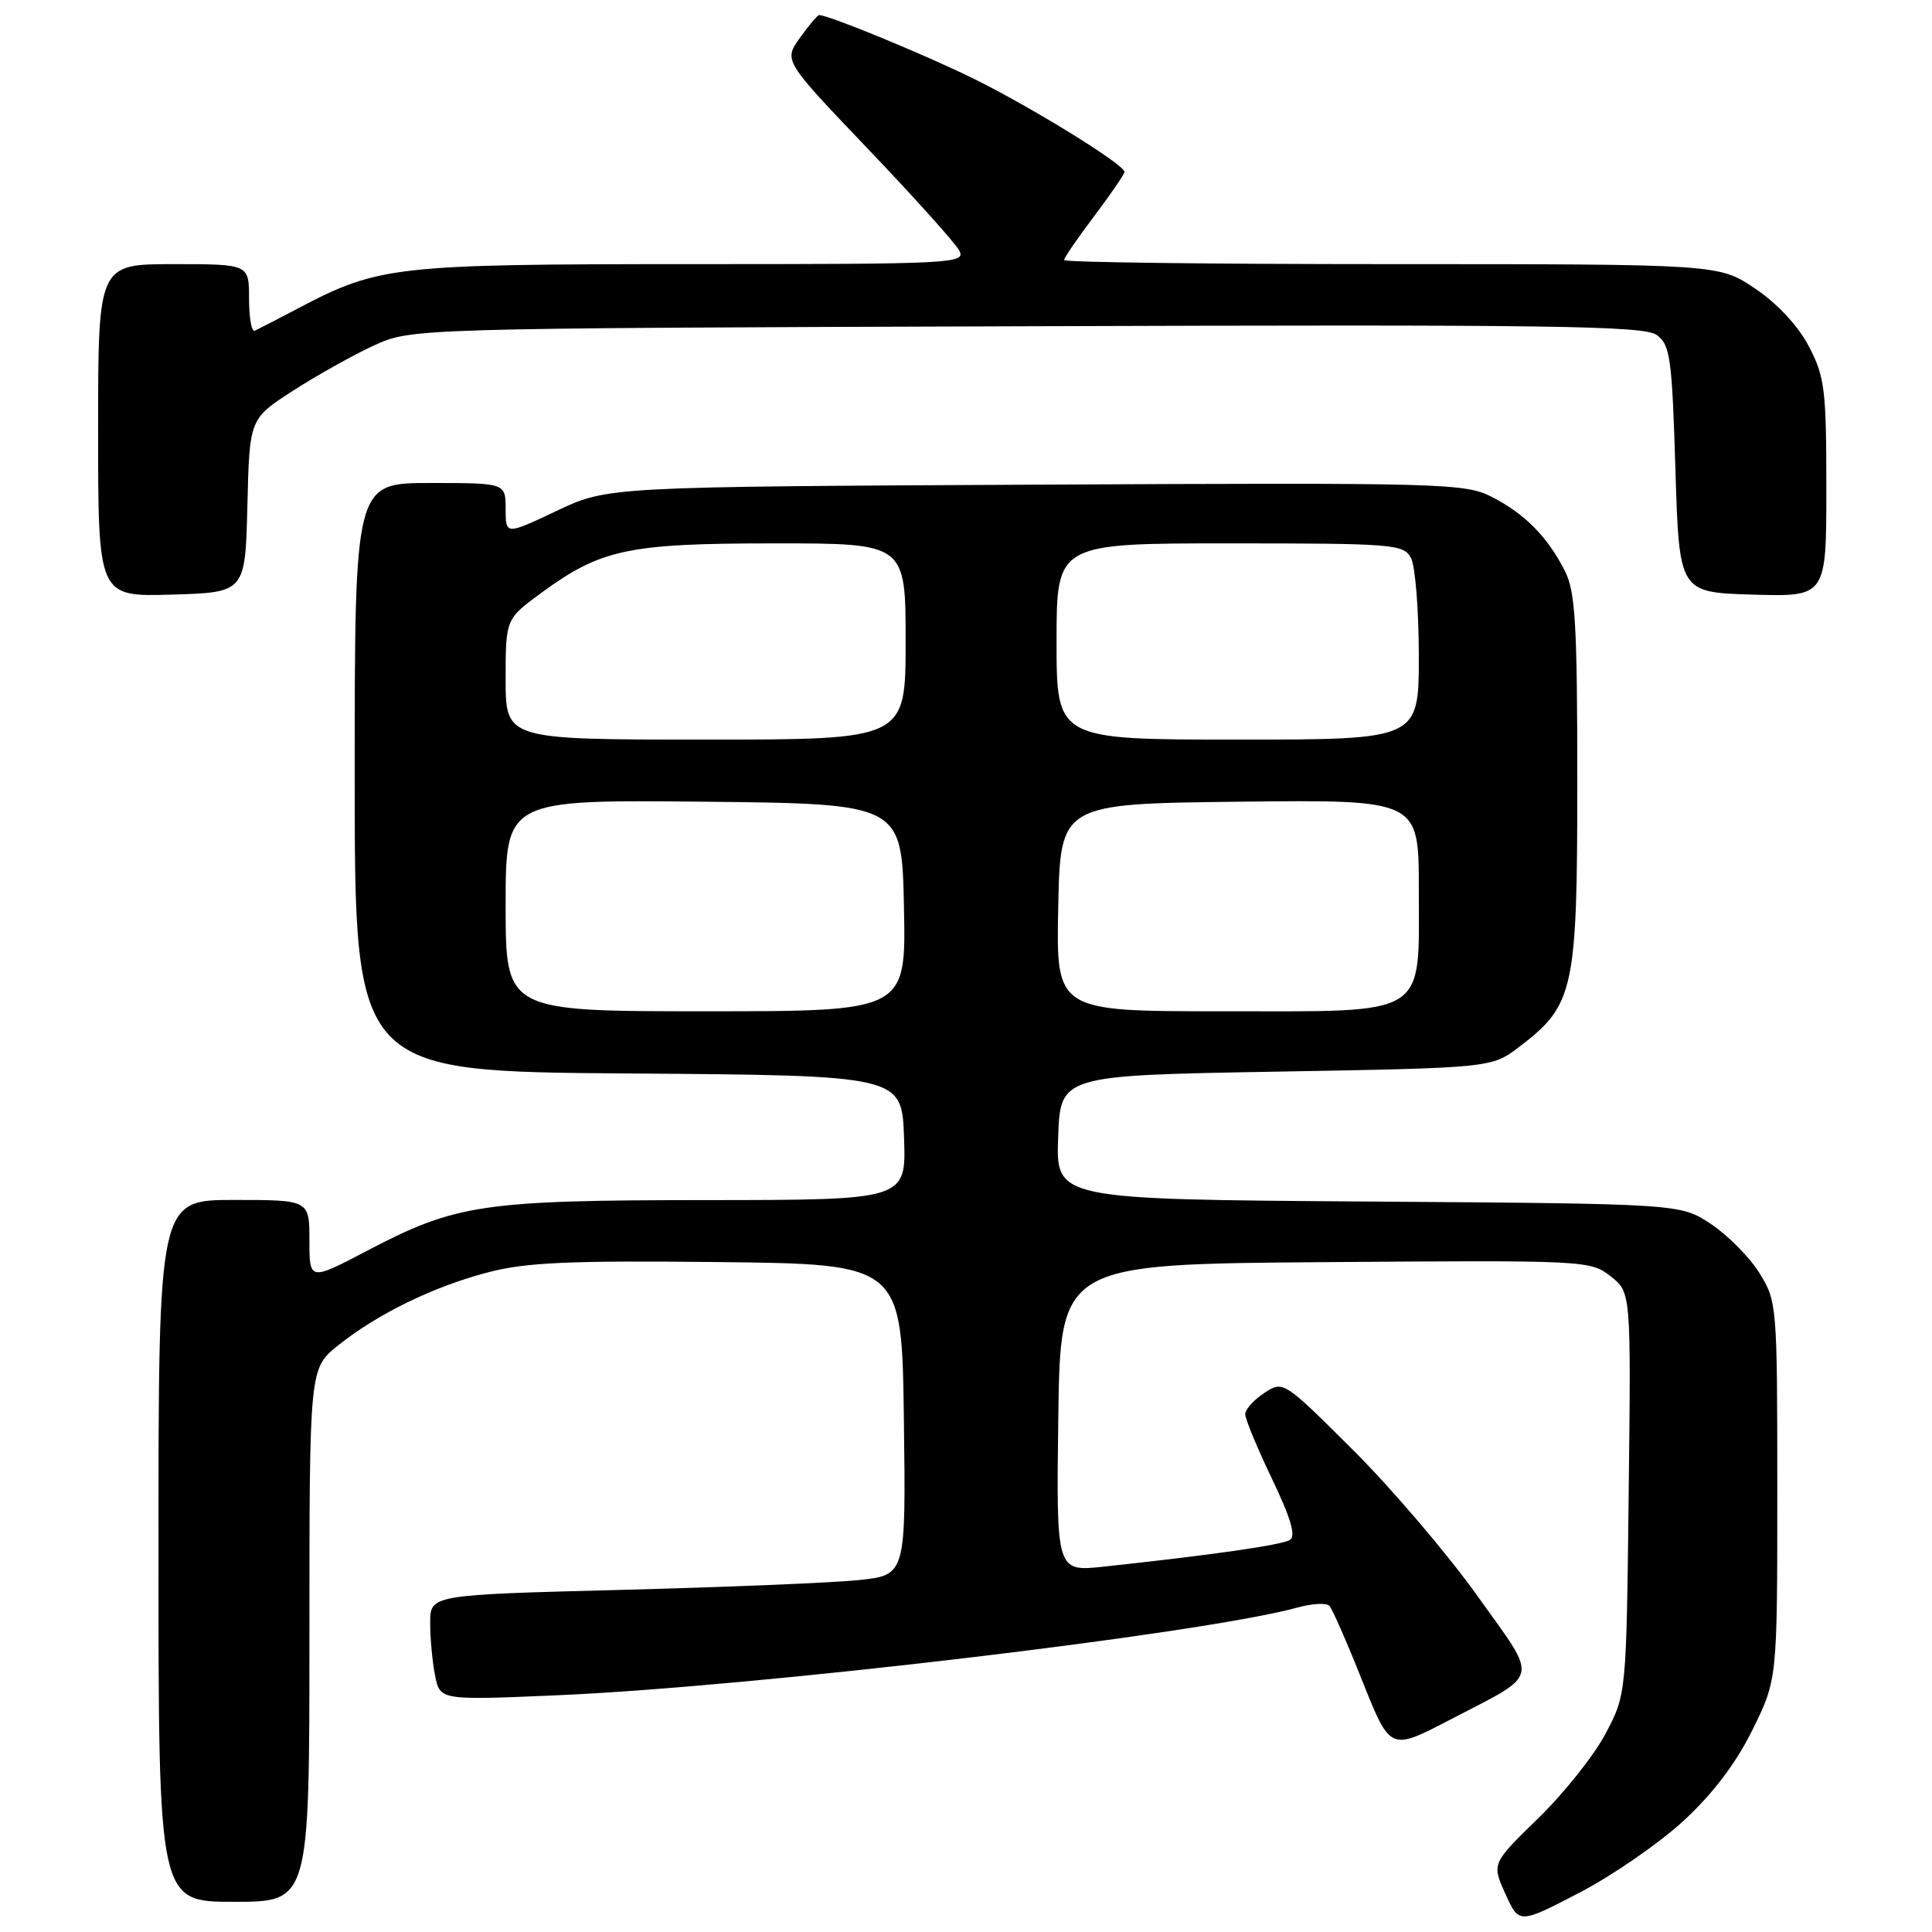 <?xml version="1.0" encoding="UTF-8" standalone="no"?>
<!DOCTYPE svg PUBLIC "-//W3C//DTD SVG 1.1//EN" "http://www.w3.org/Graphics/SVG/1.1/DTD/svg11.dtd" >
<svg xmlns="http://www.w3.org/2000/svg" xmlns:xlink="http://www.w3.org/1999/xlink" version="1.1" viewBox="0 0 256 256">
 <g >
 <path fill="currentColor"
d=" M 223.13 241.22 C 227.01 237.63 230.06 233.59 232.23 229.18 C 235.50 222.54 235.50 222.54 235.50 197.52 C 235.50 172.93 235.46 172.43 233.13 168.68 C 231.82 166.58 228.93 163.66 226.70 162.18 C 222.65 159.50 222.65 159.50 181.28 159.21 C 139.92 158.92 139.92 158.92 140.21 150.71 C 140.50 142.50 140.50 142.50 169.08 142.00 C 197.66 141.50 197.66 141.50 201.34 138.69 C 208.58 133.17 209.00 131.22 209.00 103.49 C 209.00 82.83 208.74 78.39 207.38 75.70 C 205.09 71.17 202.09 68.11 197.73 65.87 C 194.11 64.02 191.65 63.95 137.23 64.22 C 80.50 64.50 80.50 64.50 73.75 67.70 C 67.00 70.89 67.00 70.89 67.00 67.45 C 67.00 64.00 67.00 64.00 57.00 64.00 C 47.00 64.00 47.00 64.00 47.00 102.99 C 47.00 141.98 47.00 141.98 83.25 142.24 C 119.50 142.50 119.50 142.50 119.79 150.75 C 120.08 159.00 120.08 159.00 93.79 159.02 C 63.94 159.03 60.45 159.55 48.74 165.68 C 41.00 169.74 41.00 169.74 41.00 164.37 C 41.00 159.00 41.00 159.00 31.00 159.00 C 21.00 159.00 21.00 159.00 21.00 205.50 C 21.00 252.00 21.00 252.00 31.00 252.00 C 41.00 252.00 41.00 252.00 41.00 216.67 C 41.00 181.33 41.00 181.33 44.78 178.29 C 50.02 174.09 57.51 170.44 64.78 168.56 C 69.75 167.27 75.59 167.02 95.21 167.23 C 119.50 167.50 119.50 167.50 119.77 188.11 C 120.04 208.71 120.04 208.71 113.77 209.37 C 110.33 209.73 96.14 210.31 82.25 210.67 C 57.00 211.32 57.00 211.32 57.00 215.04 C 57.00 217.08 57.29 220.22 57.65 222.02 C 58.31 225.30 58.31 225.30 73.90 224.63 C 100.14 223.49 159.39 216.47 171.95 213.00 C 173.87 212.47 175.75 212.37 176.14 212.77 C 176.53 213.17 178.50 217.66 180.52 222.75 C 184.21 231.99 184.21 231.99 191.97 227.96 C 204.28 221.55 203.96 222.96 195.79 211.50 C 191.87 206.00 184.48 197.32 179.36 192.21 C 170.05 182.93 170.04 182.93 167.52 184.58 C 166.14 185.49 165.00 186.75 165.00 187.39 C 165.00 188.03 166.59 191.88 168.54 195.94 C 171.04 201.16 171.74 203.54 170.92 204.05 C 169.83 204.72 160.75 206.03 146.23 207.59 C 139.96 208.26 139.96 208.26 140.23 187.88 C 140.50 167.50 140.50 167.50 175.60 167.24 C 210.10 166.98 210.74 167.01 213.41 169.11 C 216.12 171.24 216.12 171.24 215.81 197.87 C 215.50 224.50 215.50 224.50 212.75 229.71 C 211.24 232.58 207.23 237.62 203.83 240.92 C 197.66 246.93 197.66 246.93 199.47 250.94 C 201.28 254.95 201.28 254.95 209.29 250.79 C 213.69 248.50 219.92 244.19 223.13 241.22 Z  M 32.78 67.00 C 33.06 55.50 33.06 55.50 38.78 51.80 C 41.93 49.77 46.75 47.07 49.50 45.80 C 54.50 43.50 54.50 43.50 136.03 43.23 C 205.69 42.99 217.84 43.16 219.53 44.39 C 221.31 45.70 221.55 47.39 222.00 62.17 C 222.50 78.50 222.50 78.50 232.25 78.79 C 242.00 79.07 242.00 79.07 242.00 64.69 C 242.00 51.62 241.79 49.92 239.69 45.91 C 238.28 43.20 235.53 40.24 232.58 38.25 C 227.77 35.00 227.77 35.00 184.39 35.00 C 160.52 35.00 141.00 34.76 141.00 34.46 C 141.00 34.16 142.80 31.53 145.00 28.62 C 147.20 25.70 149.00 23.07 149.00 22.78 C 149.00 21.81 136.71 14.22 129.00 10.42 C 122.57 7.25 109.81 2.00 108.55 2.00 C 108.32 2.00 107.17 3.36 105.99 5.02 C 103.84 8.03 103.84 8.03 114.99 19.71 C 121.12 26.13 126.57 32.20 127.10 33.19 C 128.03 34.92 126.48 35.00 91.72 35.00 C 52.26 35.00 50.18 35.23 39.50 40.86 C 36.75 42.30 34.16 43.64 33.75 43.83 C 33.34 44.01 33.00 42.10 33.00 39.58 C 33.00 35.00 33.00 35.00 23.00 35.00 C 13.00 35.00 13.00 35.00 13.00 57.04 C 13.00 79.07 13.00 79.07 22.75 78.79 C 32.50 78.50 32.50 78.50 32.78 67.00 Z  M 67.00 119.98 C 67.00 105.97 67.00 105.97 93.25 106.23 C 119.50 106.50 119.50 106.50 119.78 120.25 C 120.06 134.00 120.06 134.00 93.53 134.00 C 67.00 134.00 67.00 134.00 67.00 119.98 Z  M 140.22 120.25 C 140.50 106.50 140.50 106.50 164.25 106.23 C 188.00 105.96 188.00 105.96 188.00 117.79 C 188.00 134.96 189.55 134.00 161.93 134.00 C 139.94 134.00 139.94 134.00 140.22 120.25 Z  M 67.00 90.01 C 67.00 82.02 67.00 82.02 71.75 78.54 C 79.65 72.76 83.23 72.00 102.68 72.00 C 120.00 72.00 120.00 72.00 120.00 85.00 C 120.00 98.00 120.00 98.00 93.50 98.00 C 67.00 98.00 67.00 98.00 67.00 90.01 Z  M 140.00 85.00 C 140.00 72.00 140.00 72.00 162.96 72.00 C 184.65 72.00 185.99 72.11 186.96 73.93 C 187.53 75.00 188.00 80.85 188.00 86.93 C 188.00 98.00 188.00 98.00 164.00 98.00 C 140.00 98.00 140.00 98.00 140.00 85.00 Z "/>
</g>
</svg>